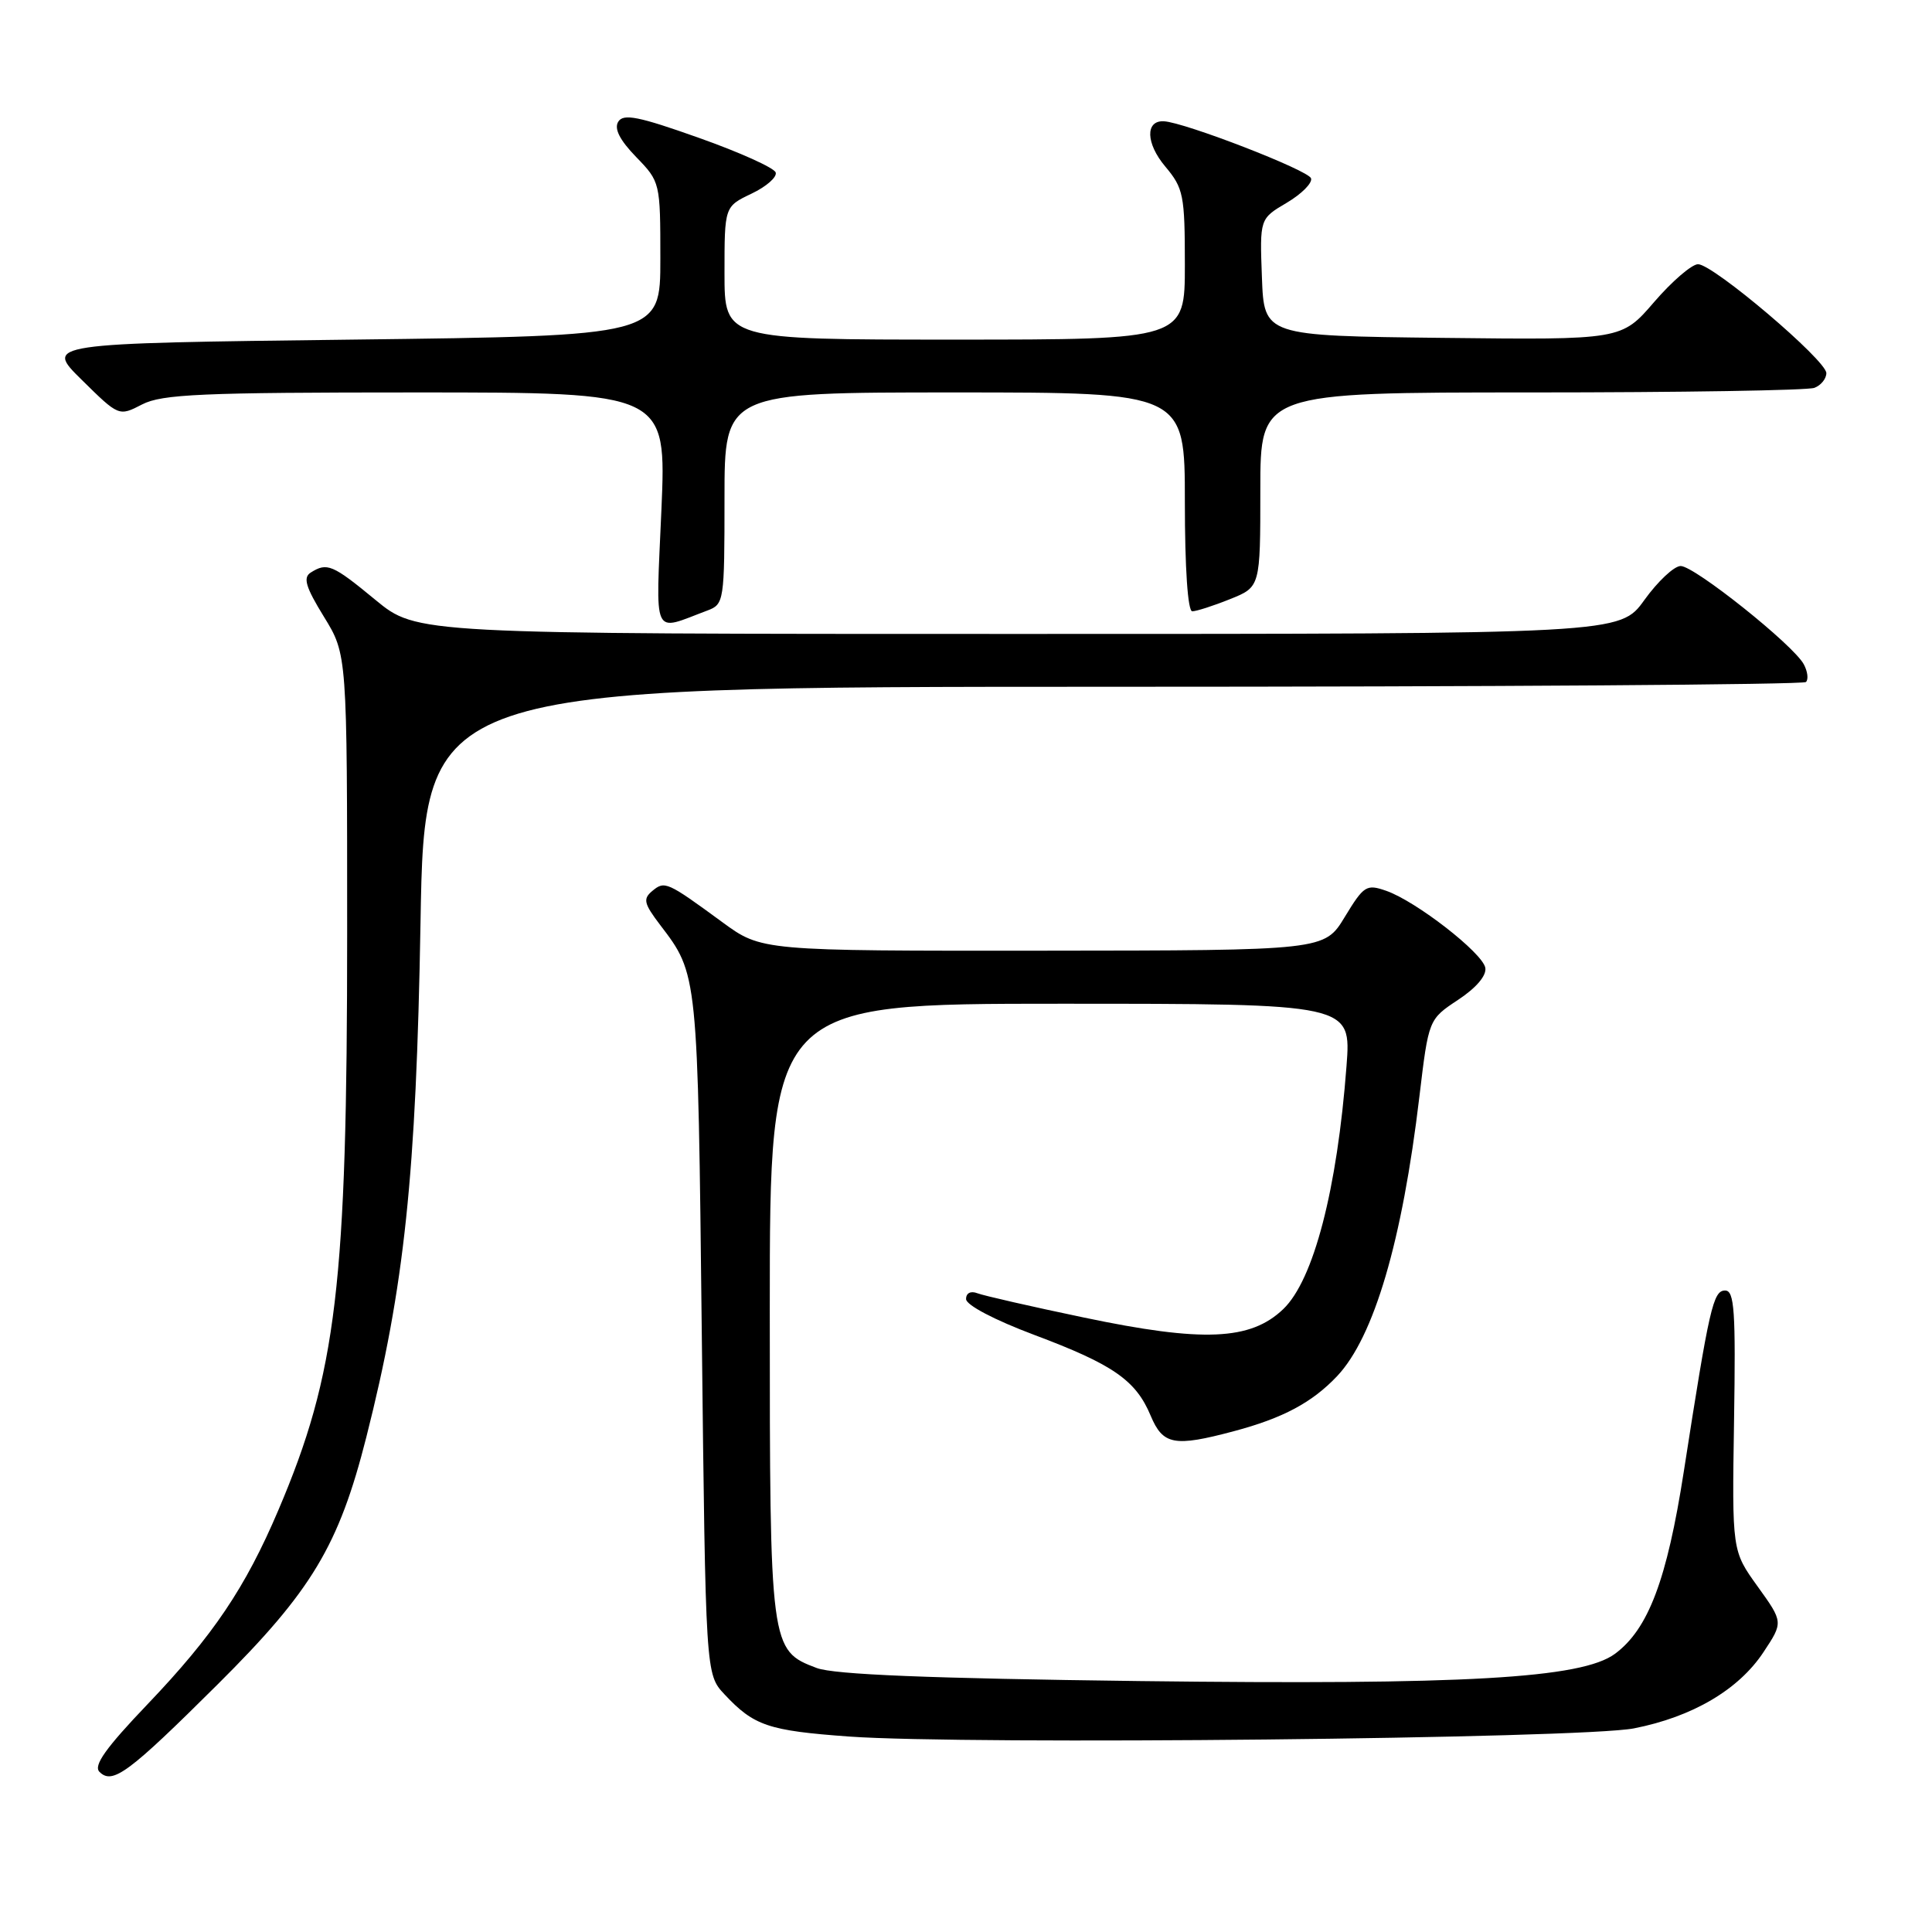<?xml version="1.0" encoding="UTF-8" standalone="no"?>
<!DOCTYPE svg PUBLIC "-//W3C//DTD SVG 1.1//EN" "http://www.w3.org/Graphics/SVG/1.1/DTD/svg11.dtd" >
<svg xmlns="http://www.w3.org/2000/svg" xmlns:xlink="http://www.w3.org/1999/xlink" version="1.1" viewBox="0 0 256 256">
 <g >
 <path fill="currentColor"
d=" M 28.84 223.19 C 41.31 210.79 44.89 204.83 48.54 190.43 C 53.59 170.51 55.15 155.77 55.72 122.25 C 56.26 91.00 56.26 91.00 147.46 91.00 C 197.62 91.00 238.95 90.72 239.30 90.37 C 239.65 90.02 239.52 88.96 239.01 88.02 C 237.65 85.47 224.53 75.00 222.70 75.00 C 221.83 75.00 219.67 77.03 217.89 79.50 C 214.66 84.00 214.66 84.00 134.95 84.00 C 55.23 84.00 55.23 84.00 49.76 79.50 C 44.05 74.79 43.34 74.50 41.17 75.87 C 40.13 76.53 40.50 77.79 42.92 81.72 C 46.00 86.72 46.00 86.72 46.00 123.64 C 46.00 170.33 44.62 181.94 36.88 200.11 C 32.51 210.39 28.24 216.72 19.55 225.82 C 14.01 231.62 12.35 233.95 13.18 234.78 C 14.91 236.51 17.01 234.95 28.84 223.19 Z  M 216.50 229.02 C 224.25 227.50 230.38 223.90 233.67 218.92 C 236.30 214.95 236.30 214.95 232.90 210.22 C 229.50 205.50 229.50 205.50 229.77 188.25 C 230.00 173.72 229.82 171.00 228.59 171.00 C 227.00 171.00 226.50 173.19 223.11 195.00 C 220.88 209.34 218.41 215.87 213.99 219.14 C 209.58 222.40 194.09 223.28 151.00 222.75 C 123.13 222.40 110.53 221.89 108.22 221.02 C 102.04 218.69 102.00 218.38 102.00 173.55 C 102.00 133.00 102.00 133.00 140.52 133.00 C 179.05 133.00 179.05 133.00 178.42 141.25 C 177.18 157.63 174.06 169.61 170.04 173.46 C 165.70 177.62 159.40 177.89 143.62 174.58 C 136.68 173.13 130.33 171.68 129.50 171.36 C 128.62 171.02 128.00 171.34 128.01 172.14 C 128.02 172.93 131.79 174.91 137.04 176.88 C 147.50 180.80 150.51 182.89 152.47 187.59 C 154.10 191.47 155.59 191.75 163.50 189.64 C 170.00 187.91 173.87 185.84 177.18 182.34 C 182.06 177.16 185.80 164.48 188.08 145.28 C 189.30 135.07 189.30 135.07 193.21 132.48 C 195.63 130.88 197.00 129.26 196.81 128.23 C 196.42 126.24 187.64 119.42 183.69 118.04 C 181.06 117.12 180.72 117.34 178.19 121.50 C 175.50 125.94 175.50 125.94 138.21 125.97 C 100.91 126.00 100.91 126.00 95.71 122.19 C 88.38 116.82 88.08 116.69 86.44 118.05 C 85.17 119.11 85.31 119.71 87.48 122.57 C 92.48 129.12 92.46 128.90 92.99 176.67 C 93.50 221.84 93.50 221.84 96.00 224.51 C 99.90 228.68 101.80 229.32 112.50 230.10 C 128.15 231.23 209.50 230.38 216.50 229.02 Z  M 93.75 80.89 C 95.94 80.07 96.00 79.65 96.00 66.02 C 96.00 52.00 96.00 52.00 126.50 52.00 C 157.00 52.00 157.00 52.00 157.00 66.50 C 157.00 75.30 157.39 81.00 157.98 81.00 C 158.52 81.00 160.77 80.28 162.98 79.39 C 167.00 77.78 167.00 77.78 167.00 64.89 C 167.00 52.00 167.00 52.00 202.92 52.00 C 222.67 52.00 239.55 51.73 240.42 51.39 C 241.29 51.06 242.00 50.18 242.00 49.44 C 242.00 47.74 227.02 35.02 225.00 35.01 C 224.18 35.01 221.56 37.26 219.18 40.02 C 214.86 45.04 214.86 45.04 191.18 44.77 C 167.50 44.50 167.50 44.50 167.21 36.74 C 166.92 28.98 166.92 28.98 170.50 26.87 C 172.47 25.70 173.92 24.25 173.72 23.63 C 173.39 22.56 156.98 16.21 154.22 16.07 C 151.73 15.94 151.83 19.01 154.40 22.06 C 156.82 24.94 157.00 25.85 157.00 35.08 C 157.00 45.00 157.00 45.00 126.50 45.00 C 96.00 45.00 96.00 45.00 96.00 36.19 C 96.00 27.37 96.00 27.37 99.58 25.66 C 101.54 24.73 102.99 23.46 102.78 22.85 C 102.58 22.24 97.99 20.17 92.59 18.26 C 84.63 15.43 82.60 15.02 81.92 16.13 C 81.35 17.05 82.12 18.56 84.29 20.80 C 87.48 24.09 87.50 24.18 87.50 34.31 C 87.50 44.50 87.50 44.50 46.71 45.00 C 5.92 45.50 5.92 45.50 10.84 50.34 C 15.75 55.18 15.75 55.18 18.83 53.59 C 21.46 52.23 26.71 52.00 55.11 52.00 C 88.31 52.00 88.31 52.00 87.64 67.57 C 86.89 84.92 86.32 83.67 93.75 80.89 Z "/>
</g>
</svg>